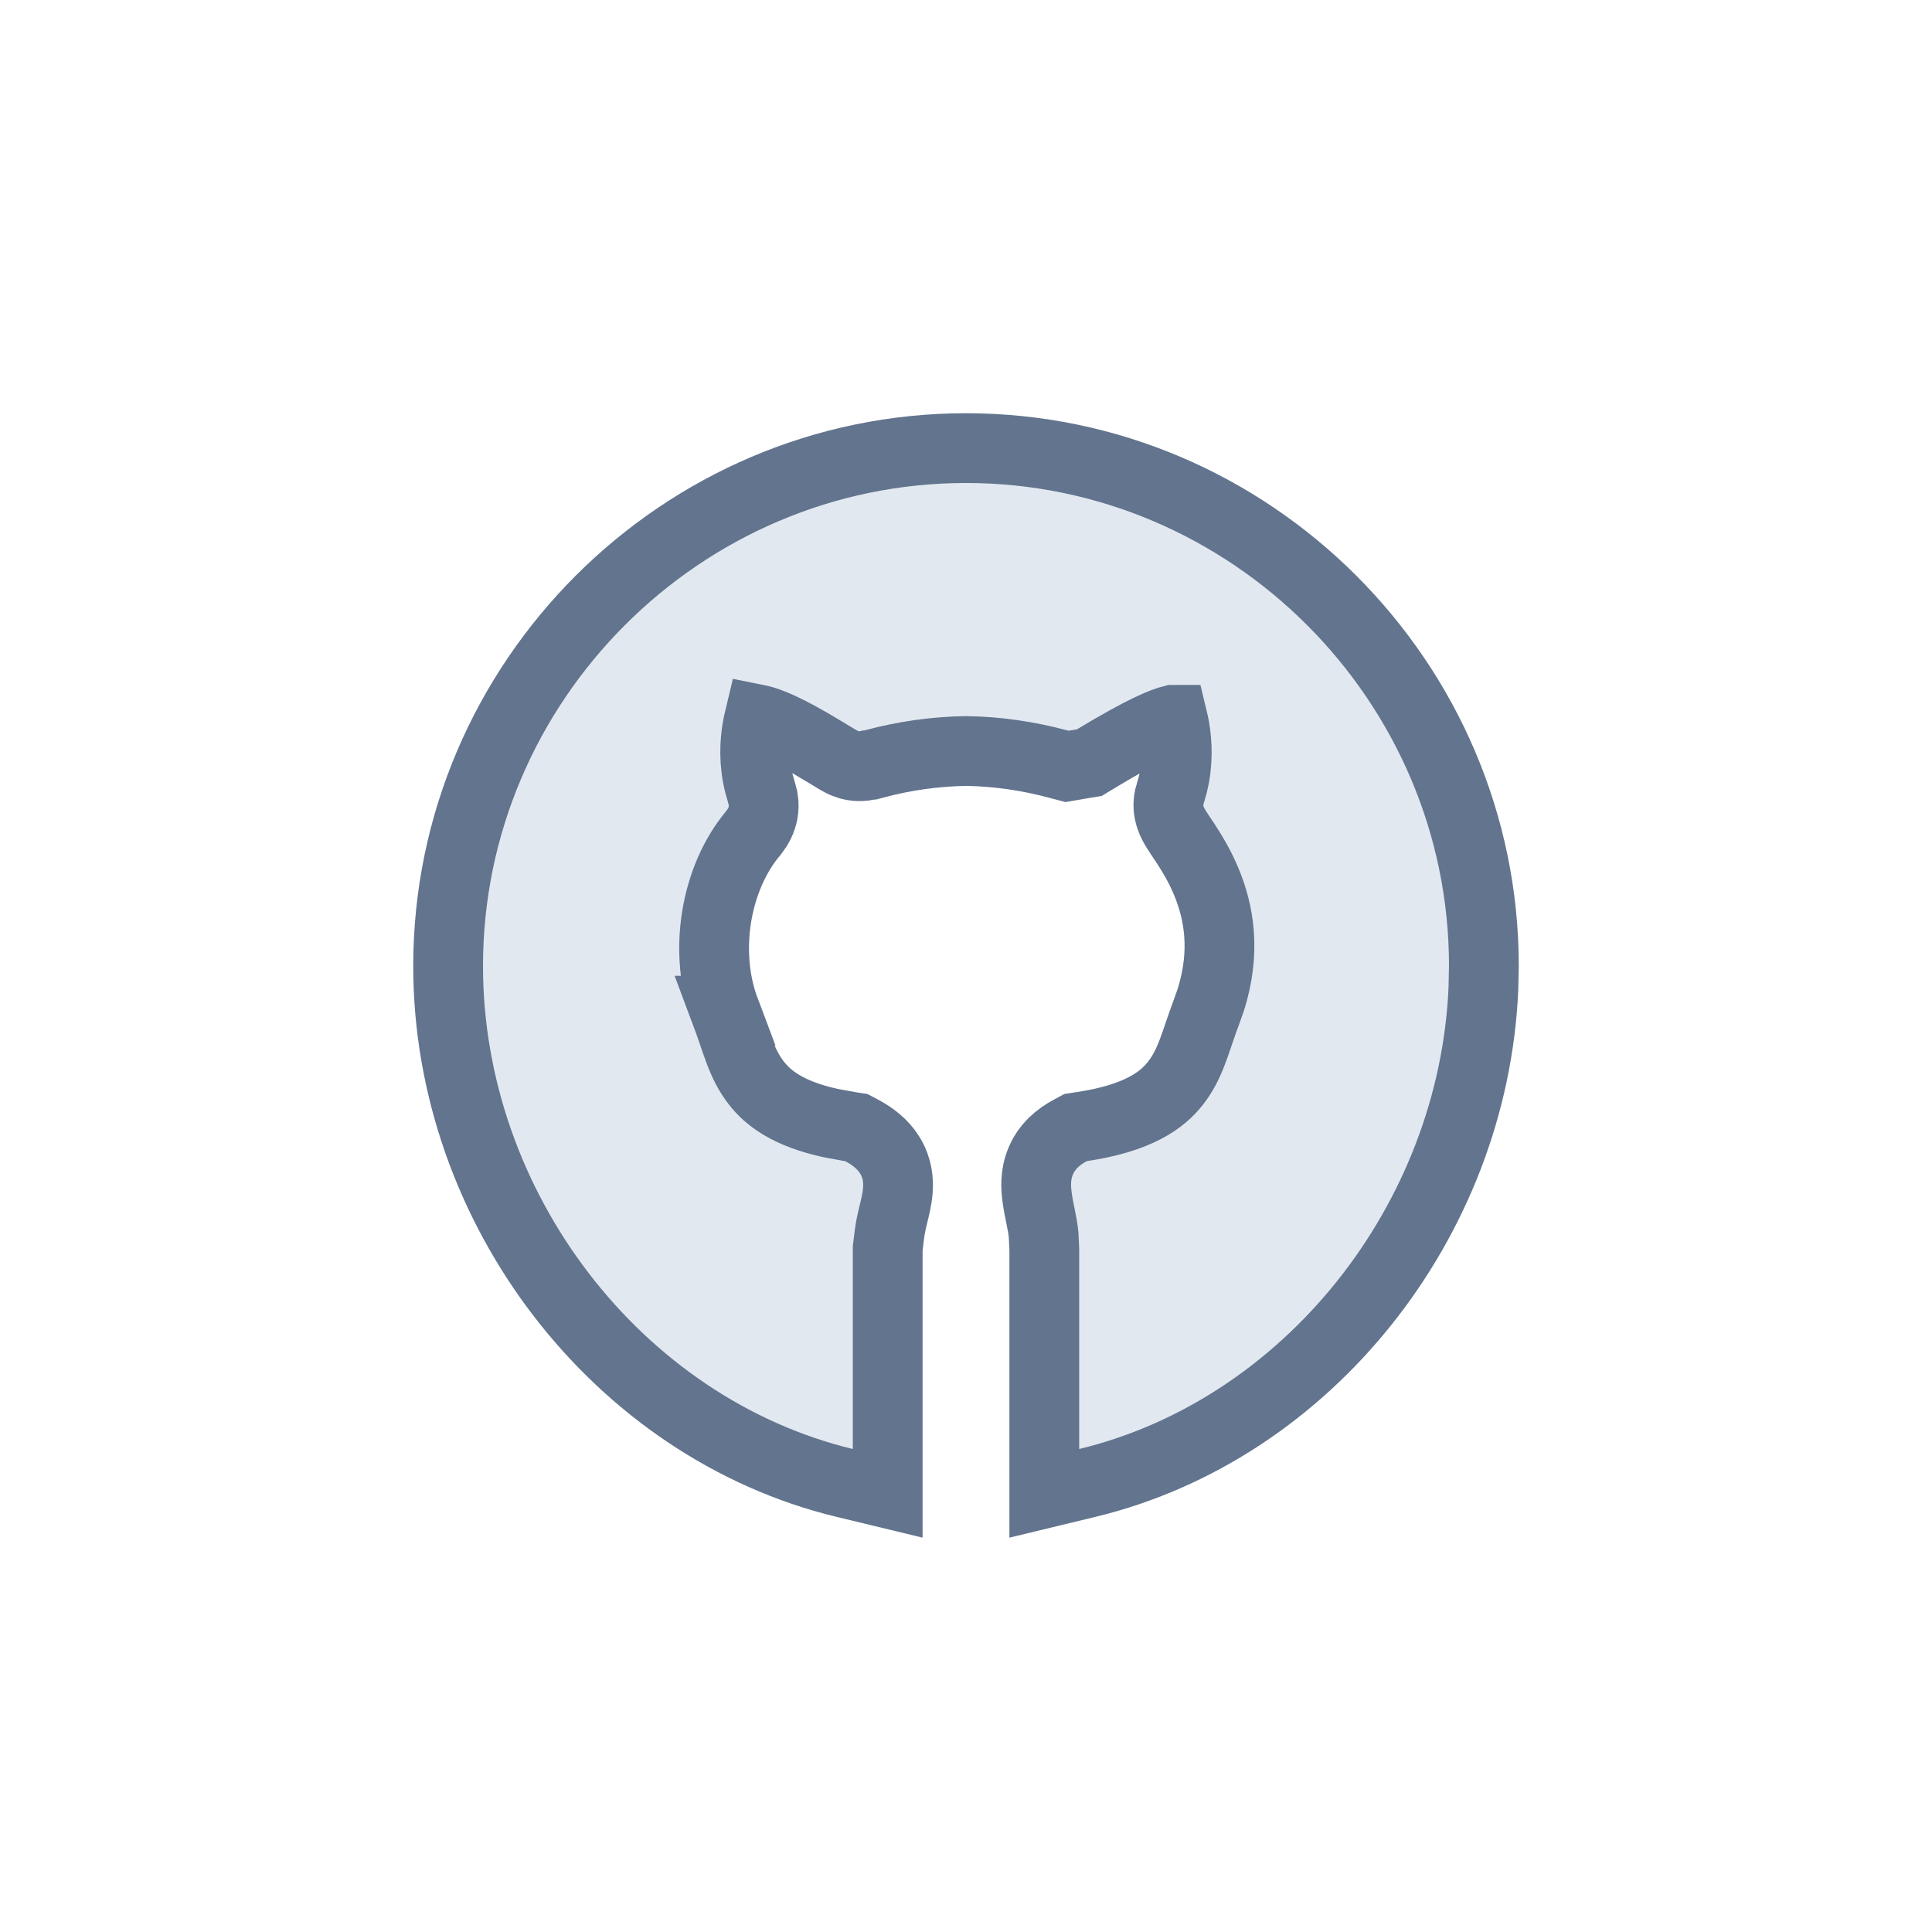 <svg width="36" height="36" viewBox="0 0 36 36" fill="none" xmlns="http://www.w3.org/2000/svg">
	<path d="M18 8.35C23.302 8.35 27.651 12.698 27.65 18L27.641 18.421C27.452 22.758 24.365 26.64 20.262 27.632L19.459 27.826V23.282L19.446 23.007C19.421 22.764 19.365 22.597 19.325 22.308C19.303 22.146 19.283 21.896 19.391 21.638C19.506 21.361 19.72 21.183 19.943 21.064L20.043 21.01L20.154 20.993C21.209 20.836 21.658 20.498 21.902 20.186C22.194 19.812 22.265 19.429 22.49 18.831L22.557 18.643C22.855 17.713 22.704 16.974 22.48 16.435C22.358 16.14 22.212 15.901 22.09 15.714C22.037 15.634 21.963 15.526 21.92 15.456C21.897 15.419 21.862 15.361 21.834 15.295C21.82 15.261 21.798 15.206 21.784 15.136C21.772 15.072 21.755 14.942 21.804 14.791L21.806 14.787L21.855 14.614C21.955 14.215 21.937 13.844 21.885 13.545C21.877 13.498 21.865 13.454 21.855 13.412C21.854 13.412 21.853 13.413 21.852 13.413C21.68 13.456 21.31 13.598 20.405 14.146L20.3 14.21L20.179 14.23L20.024 14.257L19.883 14.281L19.744 14.244C19.162 14.086 18.579 14.002 18 13.994C17.424 14.002 16.837 14.086 16.281 14.237L16.222 14.253L16.181 14.256C16.16 14.261 16.131 14.268 16.097 14.273C15.956 14.289 15.837 14.26 15.749 14.225C15.684 14.198 15.627 14.166 15.6 14.149L15.598 14.148L15.346 13.996L15.343 13.994C14.632 13.562 14.317 13.451 14.159 13.414C14.154 13.413 14.148 13.412 14.143 13.411C14.133 13.453 14.122 13.496 14.114 13.542C14.062 13.836 14.043 14.207 14.145 14.611L14.195 14.787L14.196 14.792L14.219 14.881C14.256 15.081 14.196 15.242 14.173 15.298C14.156 15.34 14.135 15.381 14.112 15.418L14.039 15.52C13.329 16.361 13.098 17.74 13.51 18.832H13.509C13.734 19.43 13.806 19.812 14.098 20.186C14.312 20.459 14.683 20.753 15.479 20.927L15.846 20.994L15.957 21.011L16.057 21.064C16.25 21.167 16.448 21.311 16.581 21.527C16.724 21.759 16.745 21.994 16.73 22.183C16.718 22.346 16.674 22.516 16.648 22.622C16.618 22.747 16.591 22.86 16.575 22.986L16.541 23.259V27.826L15.738 27.632C11.503 26.608 8.35 22.505 8.35 18C8.35 12.698 12.698 8.35 18 8.35Z" fill="#E2E8F0" stroke="#62748E" stroke-width="1.3" />
</svg>
